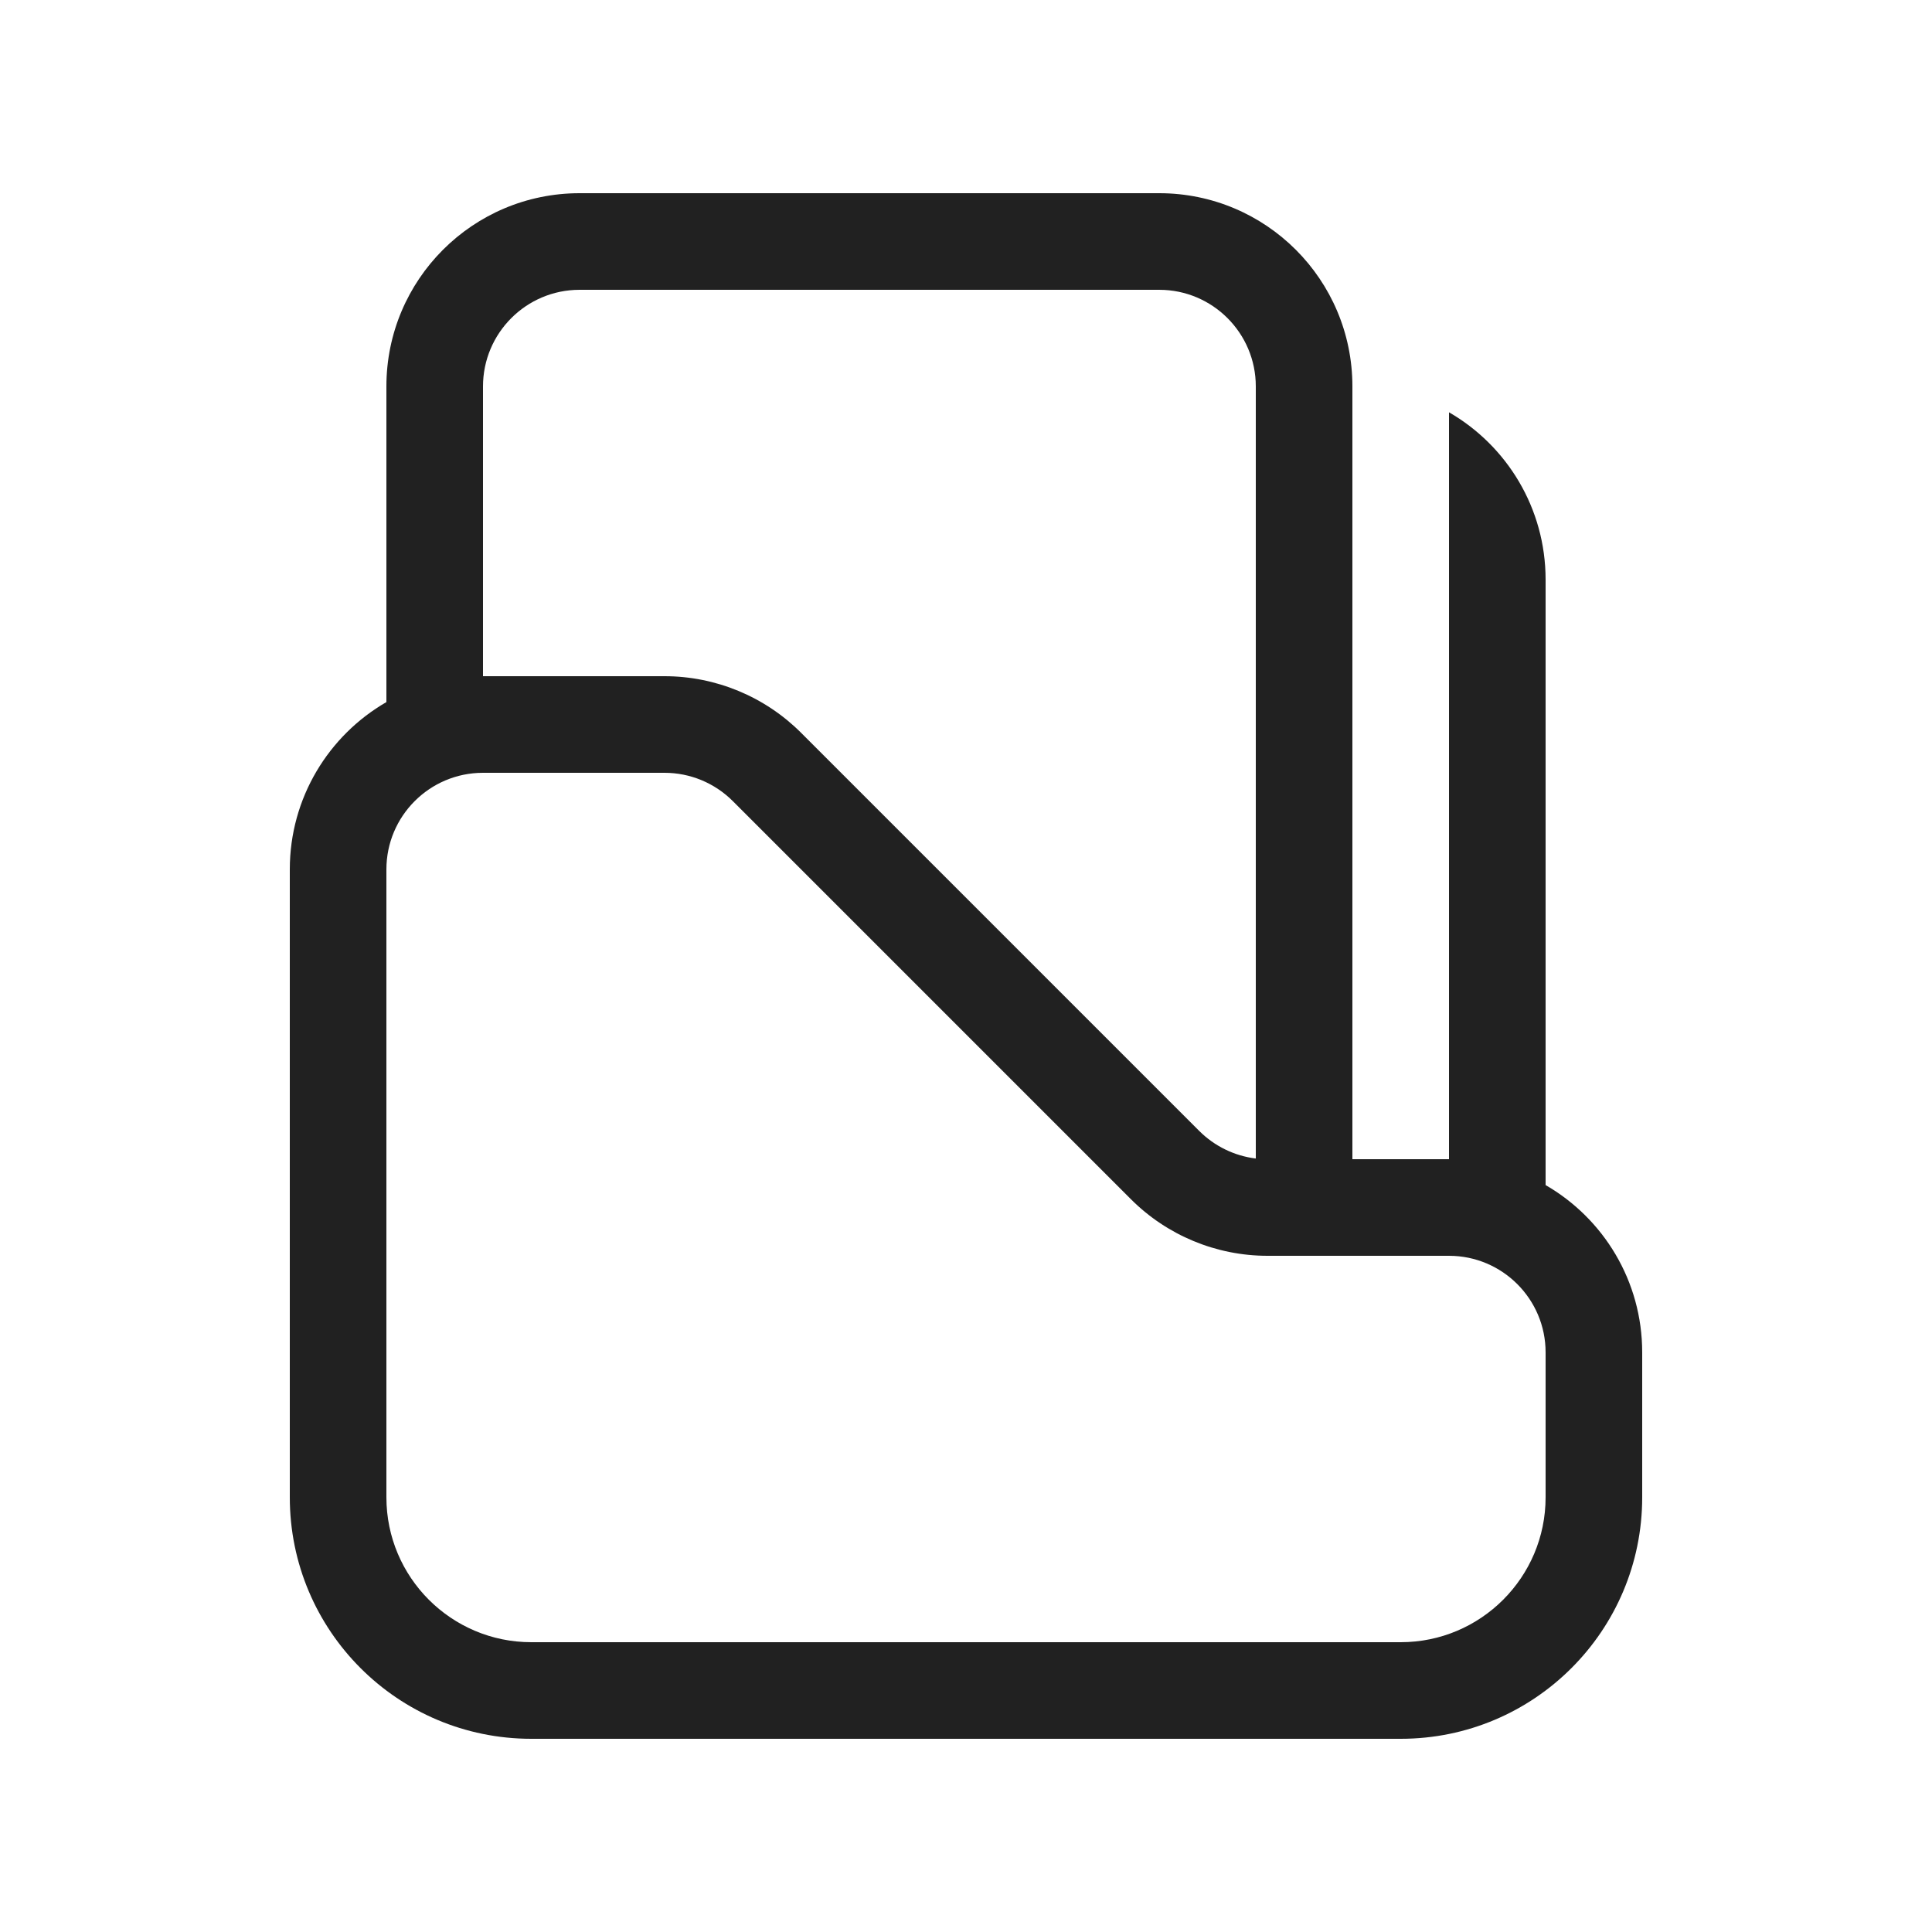 <svg width="20" height="20" viewBox="0 0 20 20" fill="none" xmlns="http://www.w3.org/2000/svg">
<path d="M12 2C13.105 2 14 2.895 14 4V12H15L15 4.268C15.598 4.613 16 5.26 16 6V12.268C16.598 12.613 17 13.26 17 14V15.5C17 16.881 15.881 18 14.5 18H12.51C12.507 18 12.503 18 12.5 18H8C7.998 18 7.995 18 7.993 18H5.5C4.119 18 3 16.881 3 15.5V9C3 8.26 3.402 7.613 4 7.268V4C4 2.895 4.895 2 6 2H12ZM5 7H6.879C7.409 7 7.918 7.211 8.293 7.586L12.414 11.707C12.573 11.866 12.78 11.966 13 11.993V4C13 3.448 12.552 3 12 3H6C5.448 3 5 3.448 5 4V7ZM4 9V15.5C4 16.328 4.672 17 5.5 17H14.5C15.328 17 16 16.328 16 15.5V14C16 13.448 15.552 13 15 13H13.121C12.591 13 12.082 12.789 11.707 12.414L7.586 8.293C7.398 8.105 7.144 8 6.879 8H5C4.448 8 4 8.448 4 9Z" fill="#212121"/>
</svg>
